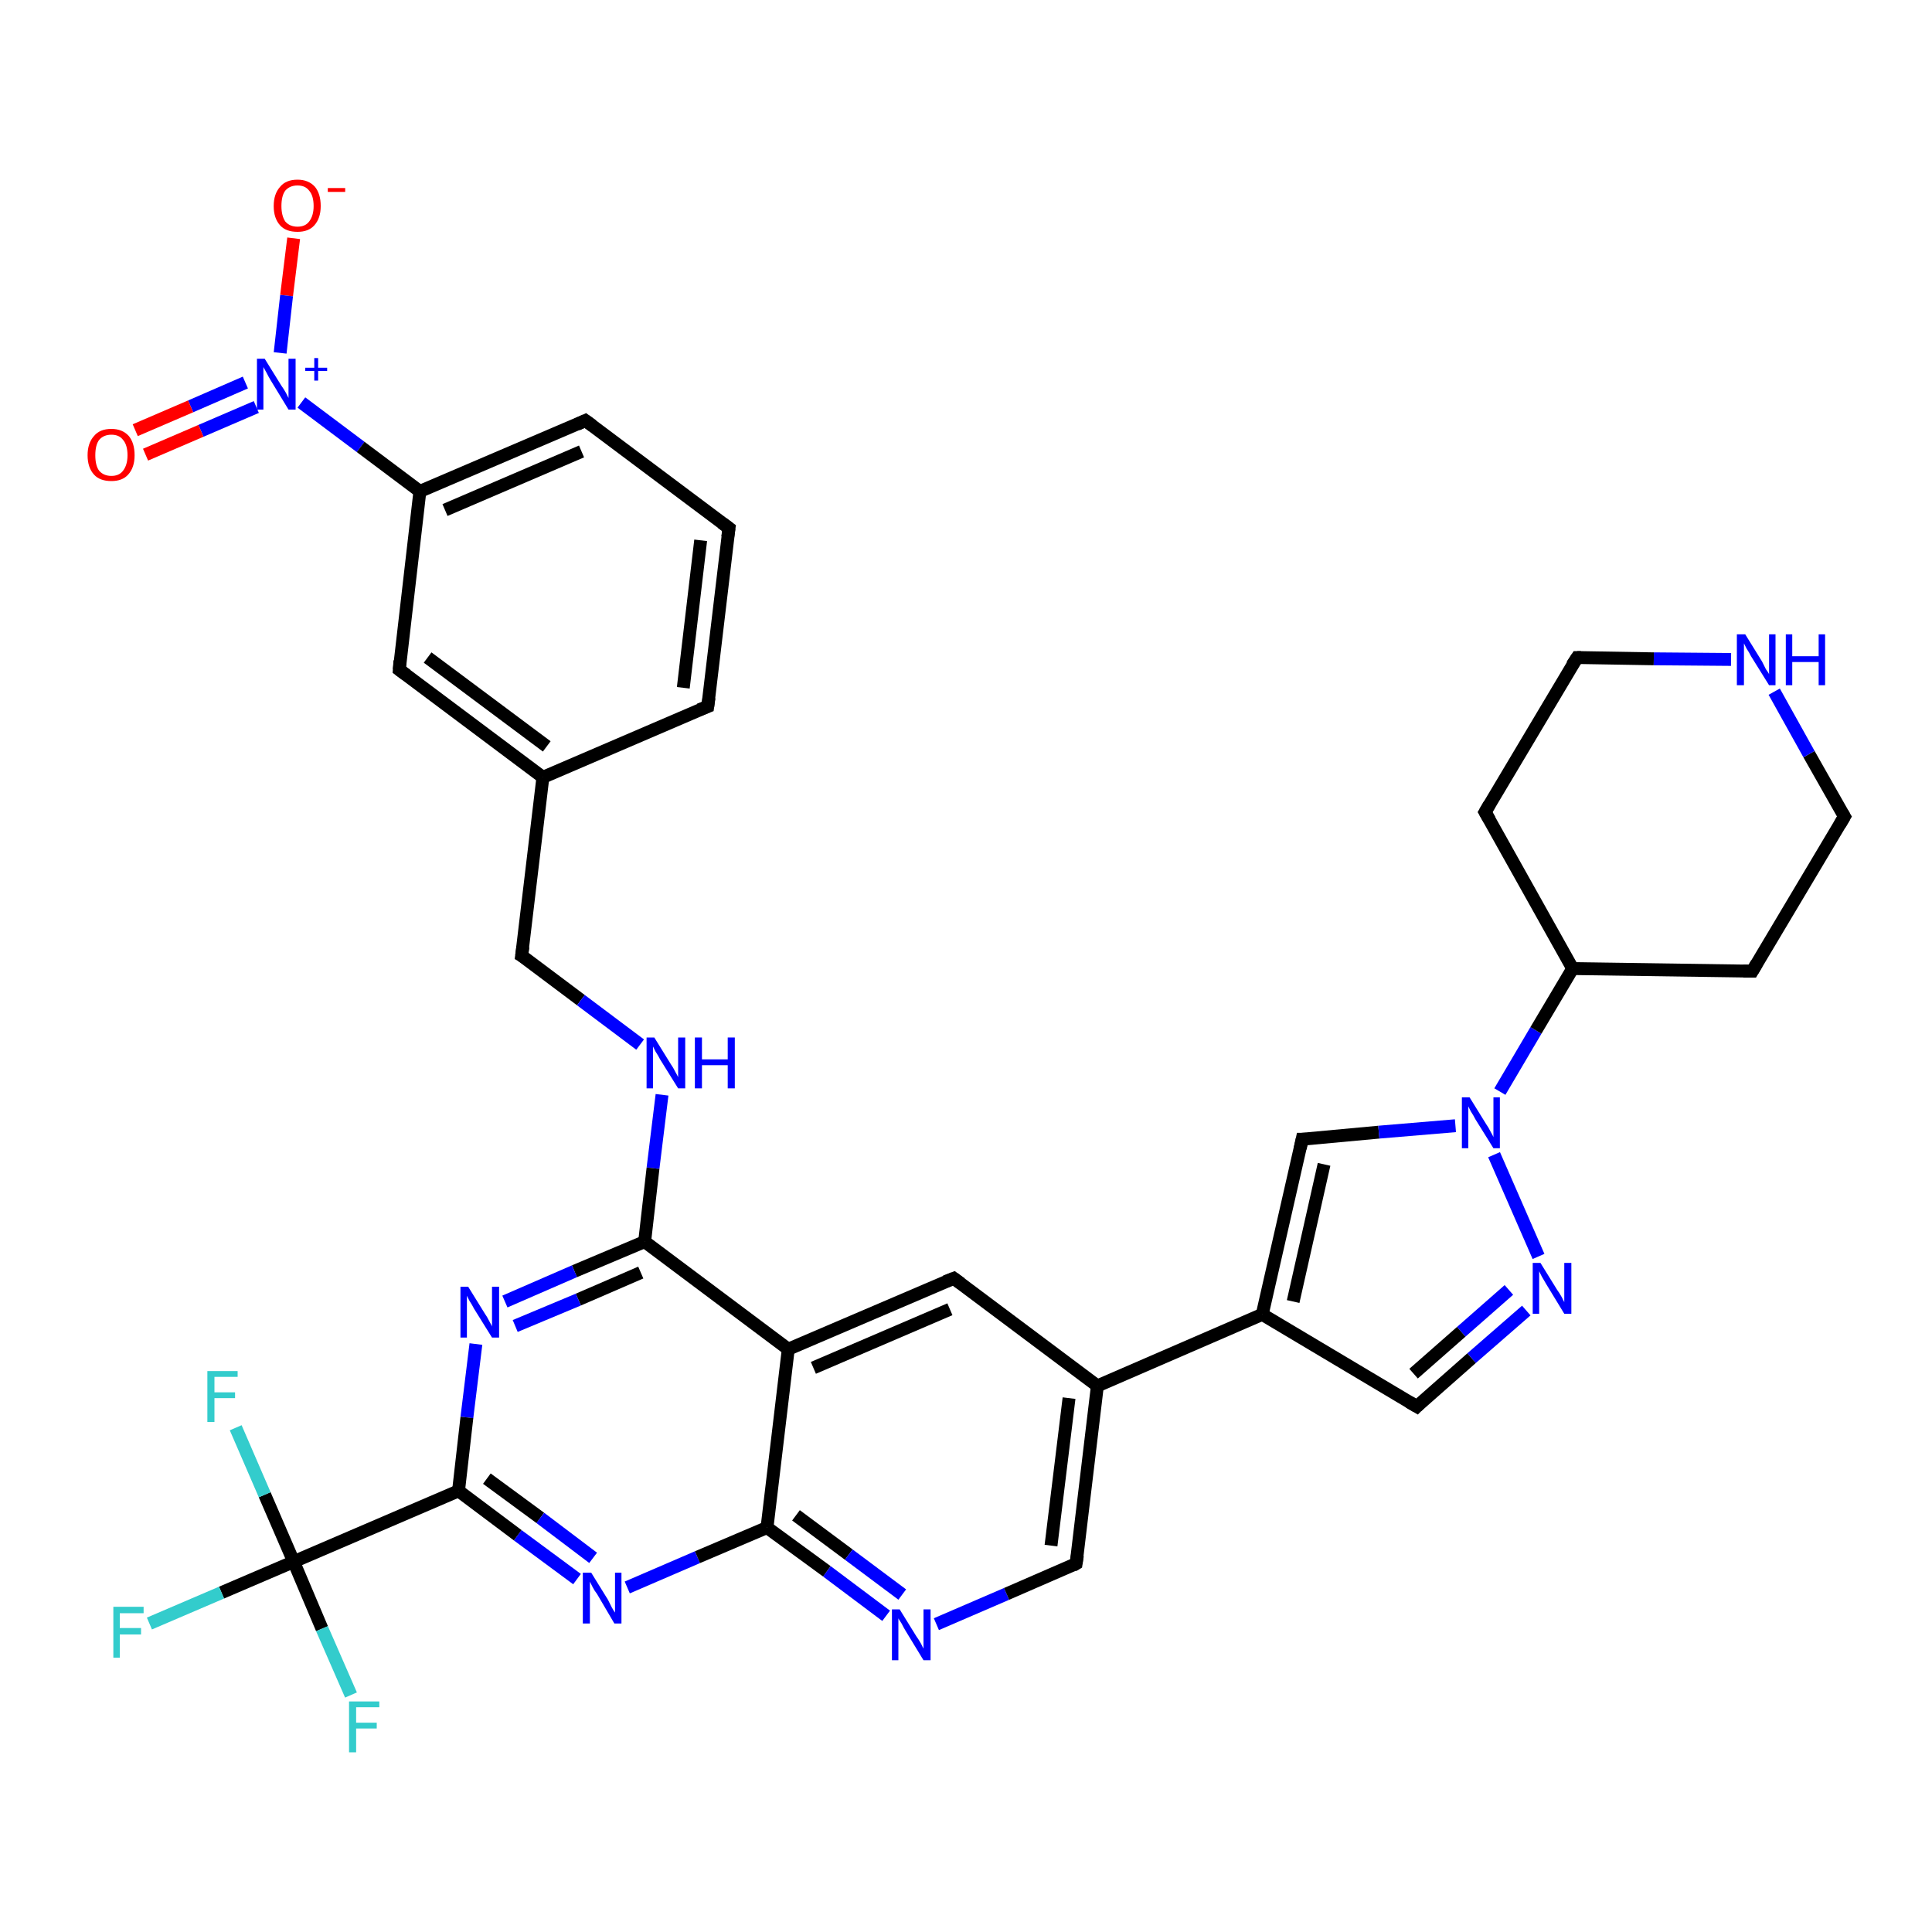<?xml version='1.0' encoding='iso-8859-1'?>
<svg version='1.1' baseProfile='full'
              xmlns='http://www.w3.org/2000/svg'
                      xmlns:rdkit='http://www.rdkit.org/xml'
                      xmlns:xlink='http://www.w3.org/1999/xlink'
                  xml:space='preserve'
width='300px' height='300px' viewBox='0 0 300 300'>
<!-- END OF HEADER -->
<rect style='opacity:1.0;fill:#FFFFFF;stroke:none' width='300.0' height='300.0' x='0.0' y='0.0'> </rect>
<path class='bond-0 atom-0 atom-1' d='M 45.6,37.0 L 44.5,45.9' style='fill:none;fill-rule:evenodd;stroke:#FF0000;stroke-width:2.0px;stroke-linecap:butt;stroke-linejoin:miter;stroke-opacity:1' />
<path class='bond-0 atom-0 atom-1' d='M 44.5,45.9 L 43.5,54.8' style='fill:none;fill-rule:evenodd;stroke:#0000FF;stroke-width:2.0px;stroke-linecap:butt;stroke-linejoin:miter;stroke-opacity:1' />
<path class='bond-1 atom-1 atom-2' d='M 38.1,59.4 L 29.6,63.1' style='fill:none;fill-rule:evenodd;stroke:#0000FF;stroke-width:2.0px;stroke-linecap:butt;stroke-linejoin:miter;stroke-opacity:1' />
<path class='bond-1 atom-1 atom-2' d='M 29.6,63.1 L 21.0,66.8' style='fill:none;fill-rule:evenodd;stroke:#FF0000;stroke-width:2.0px;stroke-linecap:butt;stroke-linejoin:miter;stroke-opacity:1' />
<path class='bond-1 atom-1 atom-2' d='M 39.8,63.2 L 31.2,66.9' style='fill:none;fill-rule:evenodd;stroke:#0000FF;stroke-width:2.0px;stroke-linecap:butt;stroke-linejoin:miter;stroke-opacity:1' />
<path class='bond-1 atom-1 atom-2' d='M 31.2,66.9 L 22.6,70.6' style='fill:none;fill-rule:evenodd;stroke:#FF0000;stroke-width:2.0px;stroke-linecap:butt;stroke-linejoin:miter;stroke-opacity:1' />
<path class='bond-2 atom-1 atom-3' d='M 46.8,62.5 L 56.0,69.4' style='fill:none;fill-rule:evenodd;stroke:#0000FF;stroke-width:2.0px;stroke-linecap:butt;stroke-linejoin:miter;stroke-opacity:1' />
<path class='bond-2 atom-1 atom-3' d='M 56.0,69.4 L 65.2,76.3' style='fill:none;fill-rule:evenodd;stroke:#000000;stroke-width:2.0px;stroke-linecap:butt;stroke-linejoin:miter;stroke-opacity:1' />
<path class='bond-3 atom-3 atom-4' d='M 65.2,76.3 L 90.9,65.3' style='fill:none;fill-rule:evenodd;stroke:#000000;stroke-width:2.0px;stroke-linecap:butt;stroke-linejoin:miter;stroke-opacity:1' />
<path class='bond-3 atom-3 atom-4' d='M 69.1,79.2 L 90.3,70.1' style='fill:none;fill-rule:evenodd;stroke:#000000;stroke-width:2.0px;stroke-linecap:butt;stroke-linejoin:miter;stroke-opacity:1' />
<path class='bond-4 atom-4 atom-5' d='M 90.9,65.3 L 113.2,82.0' style='fill:none;fill-rule:evenodd;stroke:#000000;stroke-width:2.0px;stroke-linecap:butt;stroke-linejoin:miter;stroke-opacity:1' />
<path class='bond-5 atom-5 atom-6' d='M 113.2,82.0 L 109.9,109.7' style='fill:none;fill-rule:evenodd;stroke:#000000;stroke-width:2.0px;stroke-linecap:butt;stroke-linejoin:miter;stroke-opacity:1' />
<path class='bond-5 atom-5 atom-6' d='M 108.8,83.9 L 106.1,106.8' style='fill:none;fill-rule:evenodd;stroke:#000000;stroke-width:2.0px;stroke-linecap:butt;stroke-linejoin:miter;stroke-opacity:1' />
<path class='bond-6 atom-6 atom-7' d='M 109.9,109.7 L 84.3,120.7' style='fill:none;fill-rule:evenodd;stroke:#000000;stroke-width:2.0px;stroke-linecap:butt;stroke-linejoin:miter;stroke-opacity:1' />
<path class='bond-7 atom-7 atom-8' d='M 84.3,120.7 L 62.0,104.0' style='fill:none;fill-rule:evenodd;stroke:#000000;stroke-width:2.0px;stroke-linecap:butt;stroke-linejoin:miter;stroke-opacity:1' />
<path class='bond-7 atom-7 atom-8' d='M 84.9,115.9 L 66.4,102.1' style='fill:none;fill-rule:evenodd;stroke:#000000;stroke-width:2.0px;stroke-linecap:butt;stroke-linejoin:miter;stroke-opacity:1' />
<path class='bond-8 atom-7 atom-9' d='M 84.3,120.7 L 81.0,148.4' style='fill:none;fill-rule:evenodd;stroke:#000000;stroke-width:2.0px;stroke-linecap:butt;stroke-linejoin:miter;stroke-opacity:1' />
<path class='bond-9 atom-9 atom-10' d='M 81.0,148.4 L 90.2,155.3' style='fill:none;fill-rule:evenodd;stroke:#000000;stroke-width:2.0px;stroke-linecap:butt;stroke-linejoin:miter;stroke-opacity:1' />
<path class='bond-9 atom-9 atom-10' d='M 90.2,155.3 L 99.4,162.2' style='fill:none;fill-rule:evenodd;stroke:#0000FF;stroke-width:2.0px;stroke-linecap:butt;stroke-linejoin:miter;stroke-opacity:1' />
<path class='bond-10 atom-10 atom-11' d='M 102.8,170.0 L 101.4,181.4' style='fill:none;fill-rule:evenodd;stroke:#0000FF;stroke-width:2.0px;stroke-linecap:butt;stroke-linejoin:miter;stroke-opacity:1' />
<path class='bond-10 atom-10 atom-11' d='M 101.4,181.4 L 100.1,192.8' style='fill:none;fill-rule:evenodd;stroke:#000000;stroke-width:2.0px;stroke-linecap:butt;stroke-linejoin:miter;stroke-opacity:1' />
<path class='bond-11 atom-11 atom-12' d='M 100.1,192.8 L 89.2,197.4' style='fill:none;fill-rule:evenodd;stroke:#000000;stroke-width:2.0px;stroke-linecap:butt;stroke-linejoin:miter;stroke-opacity:1' />
<path class='bond-11 atom-11 atom-12' d='M 89.2,197.4 L 78.4,202.1' style='fill:none;fill-rule:evenodd;stroke:#0000FF;stroke-width:2.0px;stroke-linecap:butt;stroke-linejoin:miter;stroke-opacity:1' />
<path class='bond-11 atom-11 atom-12' d='M 99.5,197.6 L 89.8,201.8' style='fill:none;fill-rule:evenodd;stroke:#000000;stroke-width:2.0px;stroke-linecap:butt;stroke-linejoin:miter;stroke-opacity:1' />
<path class='bond-11 atom-11 atom-12' d='M 89.8,201.8 L 80.0,205.9' style='fill:none;fill-rule:evenodd;stroke:#0000FF;stroke-width:2.0px;stroke-linecap:butt;stroke-linejoin:miter;stroke-opacity:1' />
<path class='bond-12 atom-12 atom-13' d='M 73.9,208.7 L 72.5,220.1' style='fill:none;fill-rule:evenodd;stroke:#0000FF;stroke-width:2.0px;stroke-linecap:butt;stroke-linejoin:miter;stroke-opacity:1' />
<path class='bond-12 atom-12 atom-13' d='M 72.5,220.1 L 71.2,231.5' style='fill:none;fill-rule:evenodd;stroke:#000000;stroke-width:2.0px;stroke-linecap:butt;stroke-linejoin:miter;stroke-opacity:1' />
<path class='bond-13 atom-13 atom-14' d='M 71.2,231.5 L 80.4,238.4' style='fill:none;fill-rule:evenodd;stroke:#000000;stroke-width:2.0px;stroke-linecap:butt;stroke-linejoin:miter;stroke-opacity:1' />
<path class='bond-13 atom-13 atom-14' d='M 80.4,238.4 L 89.6,245.2' style='fill:none;fill-rule:evenodd;stroke:#0000FF;stroke-width:2.0px;stroke-linecap:butt;stroke-linejoin:miter;stroke-opacity:1' />
<path class='bond-13 atom-13 atom-14' d='M 75.6,229.6 L 83.9,235.7' style='fill:none;fill-rule:evenodd;stroke:#000000;stroke-width:2.0px;stroke-linecap:butt;stroke-linejoin:miter;stroke-opacity:1' />
<path class='bond-13 atom-13 atom-14' d='M 83.9,235.7 L 92.1,241.9' style='fill:none;fill-rule:evenodd;stroke:#0000FF;stroke-width:2.0px;stroke-linecap:butt;stroke-linejoin:miter;stroke-opacity:1' />
<path class='bond-14 atom-14 atom-15' d='M 97.4,246.5 L 108.3,241.8' style='fill:none;fill-rule:evenodd;stroke:#0000FF;stroke-width:2.0px;stroke-linecap:butt;stroke-linejoin:miter;stroke-opacity:1' />
<path class='bond-14 atom-14 atom-15' d='M 108.3,241.8 L 119.1,237.2' style='fill:none;fill-rule:evenodd;stroke:#000000;stroke-width:2.0px;stroke-linecap:butt;stroke-linejoin:miter;stroke-opacity:1' />
<path class='bond-15 atom-15 atom-16' d='M 119.1,237.2 L 128.4,244.0' style='fill:none;fill-rule:evenodd;stroke:#000000;stroke-width:2.0px;stroke-linecap:butt;stroke-linejoin:miter;stroke-opacity:1' />
<path class='bond-15 atom-15 atom-16' d='M 128.4,244.0 L 137.6,250.9' style='fill:none;fill-rule:evenodd;stroke:#0000FF;stroke-width:2.0px;stroke-linecap:butt;stroke-linejoin:miter;stroke-opacity:1' />
<path class='bond-15 atom-15 atom-16' d='M 123.6,235.3 L 131.8,241.4' style='fill:none;fill-rule:evenodd;stroke:#000000;stroke-width:2.0px;stroke-linecap:butt;stroke-linejoin:miter;stroke-opacity:1' />
<path class='bond-15 atom-15 atom-16' d='M 131.8,241.4 L 140.1,247.6' style='fill:none;fill-rule:evenodd;stroke:#0000FF;stroke-width:2.0px;stroke-linecap:butt;stroke-linejoin:miter;stroke-opacity:1' />
<path class='bond-16 atom-16 atom-17' d='M 145.4,252.2 L 156.3,247.5' style='fill:none;fill-rule:evenodd;stroke:#0000FF;stroke-width:2.0px;stroke-linecap:butt;stroke-linejoin:miter;stroke-opacity:1' />
<path class='bond-16 atom-16 atom-17' d='M 156.3,247.5 L 167.1,242.8' style='fill:none;fill-rule:evenodd;stroke:#000000;stroke-width:2.0px;stroke-linecap:butt;stroke-linejoin:miter;stroke-opacity:1' />
<path class='bond-17 atom-17 atom-18' d='M 167.1,242.8 L 170.4,215.2' style='fill:none;fill-rule:evenodd;stroke:#000000;stroke-width:2.0px;stroke-linecap:butt;stroke-linejoin:miter;stroke-opacity:1' />
<path class='bond-17 atom-17 atom-18' d='M 163.2,240.0 L 166.0,217.1' style='fill:none;fill-rule:evenodd;stroke:#000000;stroke-width:2.0px;stroke-linecap:butt;stroke-linejoin:miter;stroke-opacity:1' />
<path class='bond-18 atom-18 atom-19' d='M 170.4,215.2 L 196.0,204.1' style='fill:none;fill-rule:evenodd;stroke:#000000;stroke-width:2.0px;stroke-linecap:butt;stroke-linejoin:miter;stroke-opacity:1' />
<path class='bond-19 atom-19 atom-20' d='M 196.0,204.1 L 202.2,176.9' style='fill:none;fill-rule:evenodd;stroke:#000000;stroke-width:2.0px;stroke-linecap:butt;stroke-linejoin:miter;stroke-opacity:1' />
<path class='bond-19 atom-19 atom-20' d='M 200.8,202.1 L 205.6,180.8' style='fill:none;fill-rule:evenodd;stroke:#000000;stroke-width:2.0px;stroke-linecap:butt;stroke-linejoin:miter;stroke-opacity:1' />
<path class='bond-20 atom-20 atom-21' d='M 202.2,176.9 L 214.1,175.8' style='fill:none;fill-rule:evenodd;stroke:#000000;stroke-width:2.0px;stroke-linecap:butt;stroke-linejoin:miter;stroke-opacity:1' />
<path class='bond-20 atom-20 atom-21' d='M 214.1,175.8 L 226.0,174.8' style='fill:none;fill-rule:evenodd;stroke:#0000FF;stroke-width:2.0px;stroke-linecap:butt;stroke-linejoin:miter;stroke-opacity:1' />
<path class='bond-21 atom-21 atom-22' d='M 232.0,179.3 L 238.9,195.1' style='fill:none;fill-rule:evenodd;stroke:#0000FF;stroke-width:2.0px;stroke-linecap:butt;stroke-linejoin:miter;stroke-opacity:1' />
<path class='bond-22 atom-22 atom-23' d='M 237.0,203.5 L 228.5,210.9' style='fill:none;fill-rule:evenodd;stroke:#0000FF;stroke-width:2.0px;stroke-linecap:butt;stroke-linejoin:miter;stroke-opacity:1' />
<path class='bond-22 atom-22 atom-23' d='M 228.5,210.9 L 220.0,218.4' style='fill:none;fill-rule:evenodd;stroke:#000000;stroke-width:2.0px;stroke-linecap:butt;stroke-linejoin:miter;stroke-opacity:1' />
<path class='bond-22 atom-22 atom-23' d='M 234.3,200.3 L 226.9,206.8' style='fill:none;fill-rule:evenodd;stroke:#0000FF;stroke-width:2.0px;stroke-linecap:butt;stroke-linejoin:miter;stroke-opacity:1' />
<path class='bond-22 atom-22 atom-23' d='M 226.9,206.8 L 219.5,213.3' style='fill:none;fill-rule:evenodd;stroke:#000000;stroke-width:2.0px;stroke-linecap:butt;stroke-linejoin:miter;stroke-opacity:1' />
<path class='bond-23 atom-21 atom-24' d='M 232.9,169.5 L 238.5,160.0' style='fill:none;fill-rule:evenodd;stroke:#0000FF;stroke-width:2.0px;stroke-linecap:butt;stroke-linejoin:miter;stroke-opacity:1' />
<path class='bond-23 atom-21 atom-24' d='M 238.5,160.0 L 244.2,150.4' style='fill:none;fill-rule:evenodd;stroke:#000000;stroke-width:2.0px;stroke-linecap:butt;stroke-linejoin:miter;stroke-opacity:1' />
<path class='bond-24 atom-24 atom-25' d='M 244.2,150.4 L 272.1,150.8' style='fill:none;fill-rule:evenodd;stroke:#000000;stroke-width:2.0px;stroke-linecap:butt;stroke-linejoin:miter;stroke-opacity:1' />
<path class='bond-25 atom-25 atom-26' d='M 272.1,150.8 L 286.4,126.8' style='fill:none;fill-rule:evenodd;stroke:#000000;stroke-width:2.0px;stroke-linecap:butt;stroke-linejoin:miter;stroke-opacity:1' />
<path class='bond-26 atom-26 atom-27' d='M 286.4,126.8 L 280.9,117.1' style='fill:none;fill-rule:evenodd;stroke:#000000;stroke-width:2.0px;stroke-linecap:butt;stroke-linejoin:miter;stroke-opacity:1' />
<path class='bond-26 atom-26 atom-27' d='M 280.9,117.1 L 275.5,107.4' style='fill:none;fill-rule:evenodd;stroke:#0000FF;stroke-width:2.0px;stroke-linecap:butt;stroke-linejoin:miter;stroke-opacity:1' />
<path class='bond-27 atom-27 atom-28' d='M 268.8,102.4 L 256.8,102.3' style='fill:none;fill-rule:evenodd;stroke:#0000FF;stroke-width:2.0px;stroke-linecap:butt;stroke-linejoin:miter;stroke-opacity:1' />
<path class='bond-27 atom-27 atom-28' d='M 256.8,102.3 L 244.9,102.1' style='fill:none;fill-rule:evenodd;stroke:#000000;stroke-width:2.0px;stroke-linecap:butt;stroke-linejoin:miter;stroke-opacity:1' />
<path class='bond-28 atom-28 atom-29' d='M 244.9,102.1 L 230.6,126.1' style='fill:none;fill-rule:evenodd;stroke:#000000;stroke-width:2.0px;stroke-linecap:butt;stroke-linejoin:miter;stroke-opacity:1' />
<path class='bond-29 atom-18 atom-30' d='M 170.4,215.2 L 148.1,198.5' style='fill:none;fill-rule:evenodd;stroke:#000000;stroke-width:2.0px;stroke-linecap:butt;stroke-linejoin:miter;stroke-opacity:1' />
<path class='bond-30 atom-30 atom-31' d='M 148.1,198.5 L 122.4,209.5' style='fill:none;fill-rule:evenodd;stroke:#000000;stroke-width:2.0px;stroke-linecap:butt;stroke-linejoin:miter;stroke-opacity:1' />
<path class='bond-30 atom-30 atom-31' d='M 147.5,203.3 L 126.3,212.4' style='fill:none;fill-rule:evenodd;stroke:#000000;stroke-width:2.0px;stroke-linecap:butt;stroke-linejoin:miter;stroke-opacity:1' />
<path class='bond-31 atom-13 atom-32' d='M 71.2,231.5 L 45.6,242.5' style='fill:none;fill-rule:evenodd;stroke:#000000;stroke-width:2.0px;stroke-linecap:butt;stroke-linejoin:miter;stroke-opacity:1' />
<path class='bond-32 atom-32 atom-33' d='M 45.6,242.5 L 34.4,247.3' style='fill:none;fill-rule:evenodd;stroke:#000000;stroke-width:2.0px;stroke-linecap:butt;stroke-linejoin:miter;stroke-opacity:1' />
<path class='bond-32 atom-32 atom-33' d='M 34.4,247.3 L 23.2,252.1' style='fill:none;fill-rule:evenodd;stroke:#33CCCC;stroke-width:2.0px;stroke-linecap:butt;stroke-linejoin:miter;stroke-opacity:1' />
<path class='bond-33 atom-32 atom-34' d='M 45.6,242.5 L 41.1,232.1' style='fill:none;fill-rule:evenodd;stroke:#000000;stroke-width:2.0px;stroke-linecap:butt;stroke-linejoin:miter;stroke-opacity:1' />
<path class='bond-33 atom-32 atom-34' d='M 41.1,232.1 L 36.6,221.7' style='fill:none;fill-rule:evenodd;stroke:#33CCCC;stroke-width:2.0px;stroke-linecap:butt;stroke-linejoin:miter;stroke-opacity:1' />
<path class='bond-34 atom-32 atom-35' d='M 45.6,242.5 L 50.0,252.9' style='fill:none;fill-rule:evenodd;stroke:#000000;stroke-width:2.0px;stroke-linecap:butt;stroke-linejoin:miter;stroke-opacity:1' />
<path class='bond-34 atom-32 atom-35' d='M 50.0,252.9 L 54.5,263.2' style='fill:none;fill-rule:evenodd;stroke:#33CCCC;stroke-width:2.0px;stroke-linecap:butt;stroke-linejoin:miter;stroke-opacity:1' />
<path class='bond-35 atom-8 atom-3' d='M 62.0,104.0 L 65.2,76.3' style='fill:none;fill-rule:evenodd;stroke:#000000;stroke-width:2.0px;stroke-linecap:butt;stroke-linejoin:miter;stroke-opacity:1' />
<path class='bond-36 atom-23 atom-19' d='M 220.0,218.4 L 196.0,204.1' style='fill:none;fill-rule:evenodd;stroke:#000000;stroke-width:2.0px;stroke-linecap:butt;stroke-linejoin:miter;stroke-opacity:1' />
<path class='bond-37 atom-29 atom-24' d='M 230.6,126.1 L 244.2,150.4' style='fill:none;fill-rule:evenodd;stroke:#000000;stroke-width:2.0px;stroke-linecap:butt;stroke-linejoin:miter;stroke-opacity:1' />
<path class='bond-38 atom-31 atom-11' d='M 122.4,209.5 L 100.1,192.8' style='fill:none;fill-rule:evenodd;stroke:#000000;stroke-width:2.0px;stroke-linecap:butt;stroke-linejoin:miter;stroke-opacity:1' />
<path class='bond-39 atom-31 atom-15' d='M 122.4,209.5 L 119.1,237.2' style='fill:none;fill-rule:evenodd;stroke:#000000;stroke-width:2.0px;stroke-linecap:butt;stroke-linejoin:miter;stroke-opacity:1' />
<path d='M 89.6,65.9 L 90.9,65.3 L 92.0,66.1' style='fill:none;stroke:#000000;stroke-width:2.0px;stroke-linecap:butt;stroke-linejoin:miter;stroke-opacity:1;' />
<path d='M 112.1,81.2 L 113.2,82.0 L 113.0,83.4' style='fill:none;stroke:#000000;stroke-width:2.0px;stroke-linecap:butt;stroke-linejoin:miter;stroke-opacity:1;' />
<path d='M 110.1,108.3 L 109.9,109.7 L 108.6,110.2' style='fill:none;stroke:#000000;stroke-width:2.0px;stroke-linecap:butt;stroke-linejoin:miter;stroke-opacity:1;' />
<path d='M 63.1,104.8 L 62.0,104.0 L 62.1,102.6' style='fill:none;stroke:#000000;stroke-width:2.0px;stroke-linecap:butt;stroke-linejoin:miter;stroke-opacity:1;' />
<path d='M 81.2,147.0 L 81.0,148.4 L 81.5,148.7' style='fill:none;stroke:#000000;stroke-width:2.0px;stroke-linecap:butt;stroke-linejoin:miter;stroke-opacity:1;' />
<path d='M 166.6,243.1 L 167.1,242.8 L 167.3,241.5' style='fill:none;stroke:#000000;stroke-width:2.0px;stroke-linecap:butt;stroke-linejoin:miter;stroke-opacity:1;' />
<path d='M 201.9,178.3 L 202.2,176.9 L 202.8,176.9' style='fill:none;stroke:#000000;stroke-width:2.0px;stroke-linecap:butt;stroke-linejoin:miter;stroke-opacity:1;' />
<path d='M 220.4,218.0 L 220.0,218.4 L 218.8,217.7' style='fill:none;stroke:#000000;stroke-width:2.0px;stroke-linecap:butt;stroke-linejoin:miter;stroke-opacity:1;' />
<path d='M 270.7,150.8 L 272.1,150.8 L 272.8,149.6' style='fill:none;stroke:#000000;stroke-width:2.0px;stroke-linecap:butt;stroke-linejoin:miter;stroke-opacity:1;' />
<path d='M 285.7,128.0 L 286.4,126.8 L 286.1,126.3' style='fill:none;stroke:#000000;stroke-width:2.0px;stroke-linecap:butt;stroke-linejoin:miter;stroke-opacity:1;' />
<path d='M 245.5,102.1 L 244.9,102.1 L 244.1,103.3' style='fill:none;stroke:#000000;stroke-width:2.0px;stroke-linecap:butt;stroke-linejoin:miter;stroke-opacity:1;' />
<path d='M 231.3,124.9 L 230.6,126.1 L 231.3,127.3' style='fill:none;stroke:#000000;stroke-width:2.0px;stroke-linecap:butt;stroke-linejoin:miter;stroke-opacity:1;' />
<path d='M 149.2,199.3 L 148.1,198.5 L 146.8,199.0' style='fill:none;stroke:#000000;stroke-width:2.0px;stroke-linecap:butt;stroke-linejoin:miter;stroke-opacity:1;' />
<path class='atom-0' d='M 42.5 32.0
Q 42.5 30.1, 43.5 29.0
Q 44.4 27.9, 46.2 27.9
Q 47.9 27.9, 48.9 29.0
Q 49.8 30.1, 49.8 32.0
Q 49.8 33.9, 48.8 35.0
Q 47.9 36.0, 46.2 36.0
Q 44.4 36.0, 43.5 35.0
Q 42.5 33.9, 42.5 32.0
M 46.2 35.2
Q 47.4 35.2, 48.0 34.4
Q 48.7 33.5, 48.7 32.0
Q 48.7 30.4, 48.0 29.6
Q 47.4 28.8, 46.2 28.8
Q 45.0 28.8, 44.3 29.6
Q 43.7 30.4, 43.7 32.0
Q 43.7 33.5, 44.3 34.4
Q 45.0 35.2, 46.2 35.2
' fill='#FF0000'/>
<path class='atom-0' d='M 50.9 29.2
L 53.6 29.2
L 53.6 29.8
L 50.9 29.8
L 50.9 29.2
' fill='#FF0000'/>
<path class='atom-1' d='M 41.1 55.7
L 43.7 59.9
Q 44.0 60.3, 44.4 61.0
Q 44.8 61.8, 44.8 61.8
L 44.8 55.7
L 45.9 55.7
L 45.9 63.6
L 44.8 63.6
L 42.0 59.0
Q 41.7 58.5, 41.4 57.9
Q 41.0 57.2, 40.9 57.0
L 40.9 63.6
L 39.9 63.6
L 39.9 55.7
L 41.1 55.7
' fill='#0000FF'/>
<path class='atom-1' d='M 47.4 57.1
L 48.8 57.1
L 48.8 55.6
L 49.4 55.6
L 49.4 57.1
L 50.8 57.1
L 50.8 57.6
L 49.4 57.6
L 49.4 59.1
L 48.8 59.1
L 48.8 57.6
L 47.4 57.6
L 47.4 57.1
' fill='#0000FF'/>
<path class='atom-2' d='M 13.6 70.7
Q 13.6 68.8, 14.6 67.7
Q 15.5 66.6, 17.3 66.6
Q 19.0 66.6, 20.0 67.7
Q 20.9 68.8, 20.9 70.7
Q 20.9 72.6, 19.9 73.7
Q 19.0 74.7, 17.3 74.7
Q 15.5 74.7, 14.6 73.7
Q 13.6 72.6, 13.6 70.7
M 17.3 73.9
Q 18.5 73.9, 19.1 73.1
Q 19.8 72.2, 19.8 70.7
Q 19.8 69.1, 19.1 68.3
Q 18.5 67.5, 17.3 67.5
Q 16.1 67.5, 15.4 68.3
Q 14.8 69.1, 14.8 70.7
Q 14.8 72.3, 15.4 73.1
Q 16.1 73.9, 17.3 73.9
' fill='#FF0000'/>
<path class='atom-10' d='M 101.6 161.1
L 104.2 165.3
Q 104.5 165.7, 104.9 166.5
Q 105.3 167.2, 105.3 167.3
L 105.3 161.1
L 106.4 161.1
L 106.4 169.0
L 105.3 169.0
L 102.5 164.5
Q 102.2 163.9, 101.8 163.3
Q 101.5 162.7, 101.4 162.5
L 101.4 169.0
L 100.4 169.0
L 100.4 161.1
L 101.6 161.1
' fill='#0000FF'/>
<path class='atom-10' d='M 107.9 161.1
L 109.0 161.1
L 109.0 164.5
L 113.0 164.5
L 113.0 161.1
L 114.1 161.1
L 114.1 169.0
L 113.0 169.0
L 113.0 165.4
L 109.0 165.4
L 109.0 169.0
L 107.9 169.0
L 107.9 161.1
' fill='#0000FF'/>
<path class='atom-12' d='M 72.7 199.8
L 75.3 204.0
Q 75.6 204.4, 76.0 205.2
Q 76.4 205.9, 76.4 206.0
L 76.4 199.8
L 77.5 199.8
L 77.5 207.7
L 76.4 207.7
L 73.6 203.2
Q 73.3 202.6, 72.9 202.0
Q 72.6 201.4, 72.5 201.2
L 72.5 207.7
L 71.5 207.7
L 71.5 199.8
L 72.7 199.8
' fill='#0000FF'/>
<path class='atom-14' d='M 91.8 244.2
L 94.4 248.4
Q 94.6 248.8, 95.0 249.6
Q 95.4 250.3, 95.5 250.4
L 95.5 244.2
L 96.5 244.2
L 96.5 252.1
L 95.4 252.1
L 92.7 247.5
Q 92.3 247.0, 92.0 246.4
Q 91.7 245.8, 91.6 245.6
L 91.6 252.1
L 90.5 252.1
L 90.5 244.2
L 91.8 244.2
' fill='#0000FF'/>
<path class='atom-16' d='M 139.7 249.9
L 142.3 254.1
Q 142.6 254.5, 143.0 255.2
Q 143.4 256.0, 143.4 256.0
L 143.4 249.9
L 144.5 249.9
L 144.5 257.8
L 143.4 257.8
L 140.6 253.2
Q 140.3 252.7, 140.0 252.1
Q 139.6 251.5, 139.5 251.3
L 139.5 257.8
L 138.5 257.8
L 138.5 249.9
L 139.7 249.9
' fill='#0000FF'/>
<path class='atom-21' d='M 228.2 170.4
L 230.8 174.6
Q 231.1 175.0, 231.5 175.8
Q 231.9 176.5, 231.9 176.6
L 231.9 170.4
L 232.9 170.4
L 232.9 178.3
L 231.9 178.3
L 229.1 173.8
Q 228.8 173.2, 228.4 172.6
Q 228.1 172.0, 228.0 171.8
L 228.0 178.3
L 227.0 178.3
L 227.0 170.4
L 228.2 170.4
' fill='#0000FF'/>
<path class='atom-22' d='M 239.2 196.1
L 241.8 200.3
Q 242.1 200.7, 242.5 201.4
Q 242.9 202.2, 242.9 202.2
L 242.9 196.1
L 244.0 196.1
L 244.0 204.0
L 242.9 204.0
L 240.1 199.4
Q 239.8 198.9, 239.4 198.2
Q 239.1 197.6, 239.0 197.4
L 239.0 204.0
L 238.0 204.0
L 238.0 196.1
L 239.2 196.1
' fill='#0000FF'/>
<path class='atom-27' d='M 271.0 98.5
L 273.6 102.7
Q 273.8 103.1, 274.2 103.9
Q 274.7 104.6, 274.7 104.7
L 274.7 98.5
L 275.7 98.5
L 275.7 106.4
L 274.7 106.4
L 271.9 101.9
Q 271.6 101.3, 271.2 100.7
Q 270.9 100.1, 270.8 99.9
L 270.8 106.4
L 269.7 106.4
L 269.7 98.5
L 271.0 98.5
' fill='#0000FF'/>
<path class='atom-27' d='M 277.3 98.5
L 278.3 98.5
L 278.3 101.9
L 282.4 101.9
L 282.4 98.5
L 283.4 98.5
L 283.4 106.4
L 282.4 106.4
L 282.4 102.8
L 278.3 102.8
L 278.3 106.4
L 277.3 106.4
L 277.3 98.5
' fill='#0000FF'/>
<path class='atom-33' d='M 17.6 249.5
L 22.3 249.5
L 22.3 250.5
L 18.6 250.5
L 18.6 252.8
L 21.9 252.8
L 21.9 253.8
L 18.6 253.8
L 18.6 257.4
L 17.6 257.4
L 17.6 249.5
' fill='#33CCCC'/>
<path class='atom-34' d='M 32.2 212.9
L 36.9 212.9
L 36.9 213.8
L 33.3 213.8
L 33.3 216.2
L 36.5 216.2
L 36.5 217.1
L 33.3 217.1
L 33.3 220.8
L 32.2 220.8
L 32.2 212.9
' fill='#33CCCC'/>
<path class='atom-35' d='M 54.2 264.2
L 58.9 264.2
L 58.9 265.1
L 55.3 265.1
L 55.3 267.5
L 58.5 267.5
L 58.5 268.4
L 55.3 268.4
L 55.3 272.1
L 54.2 272.1
L 54.2 264.2
' fill='#33CCCC'/>
</svg>
